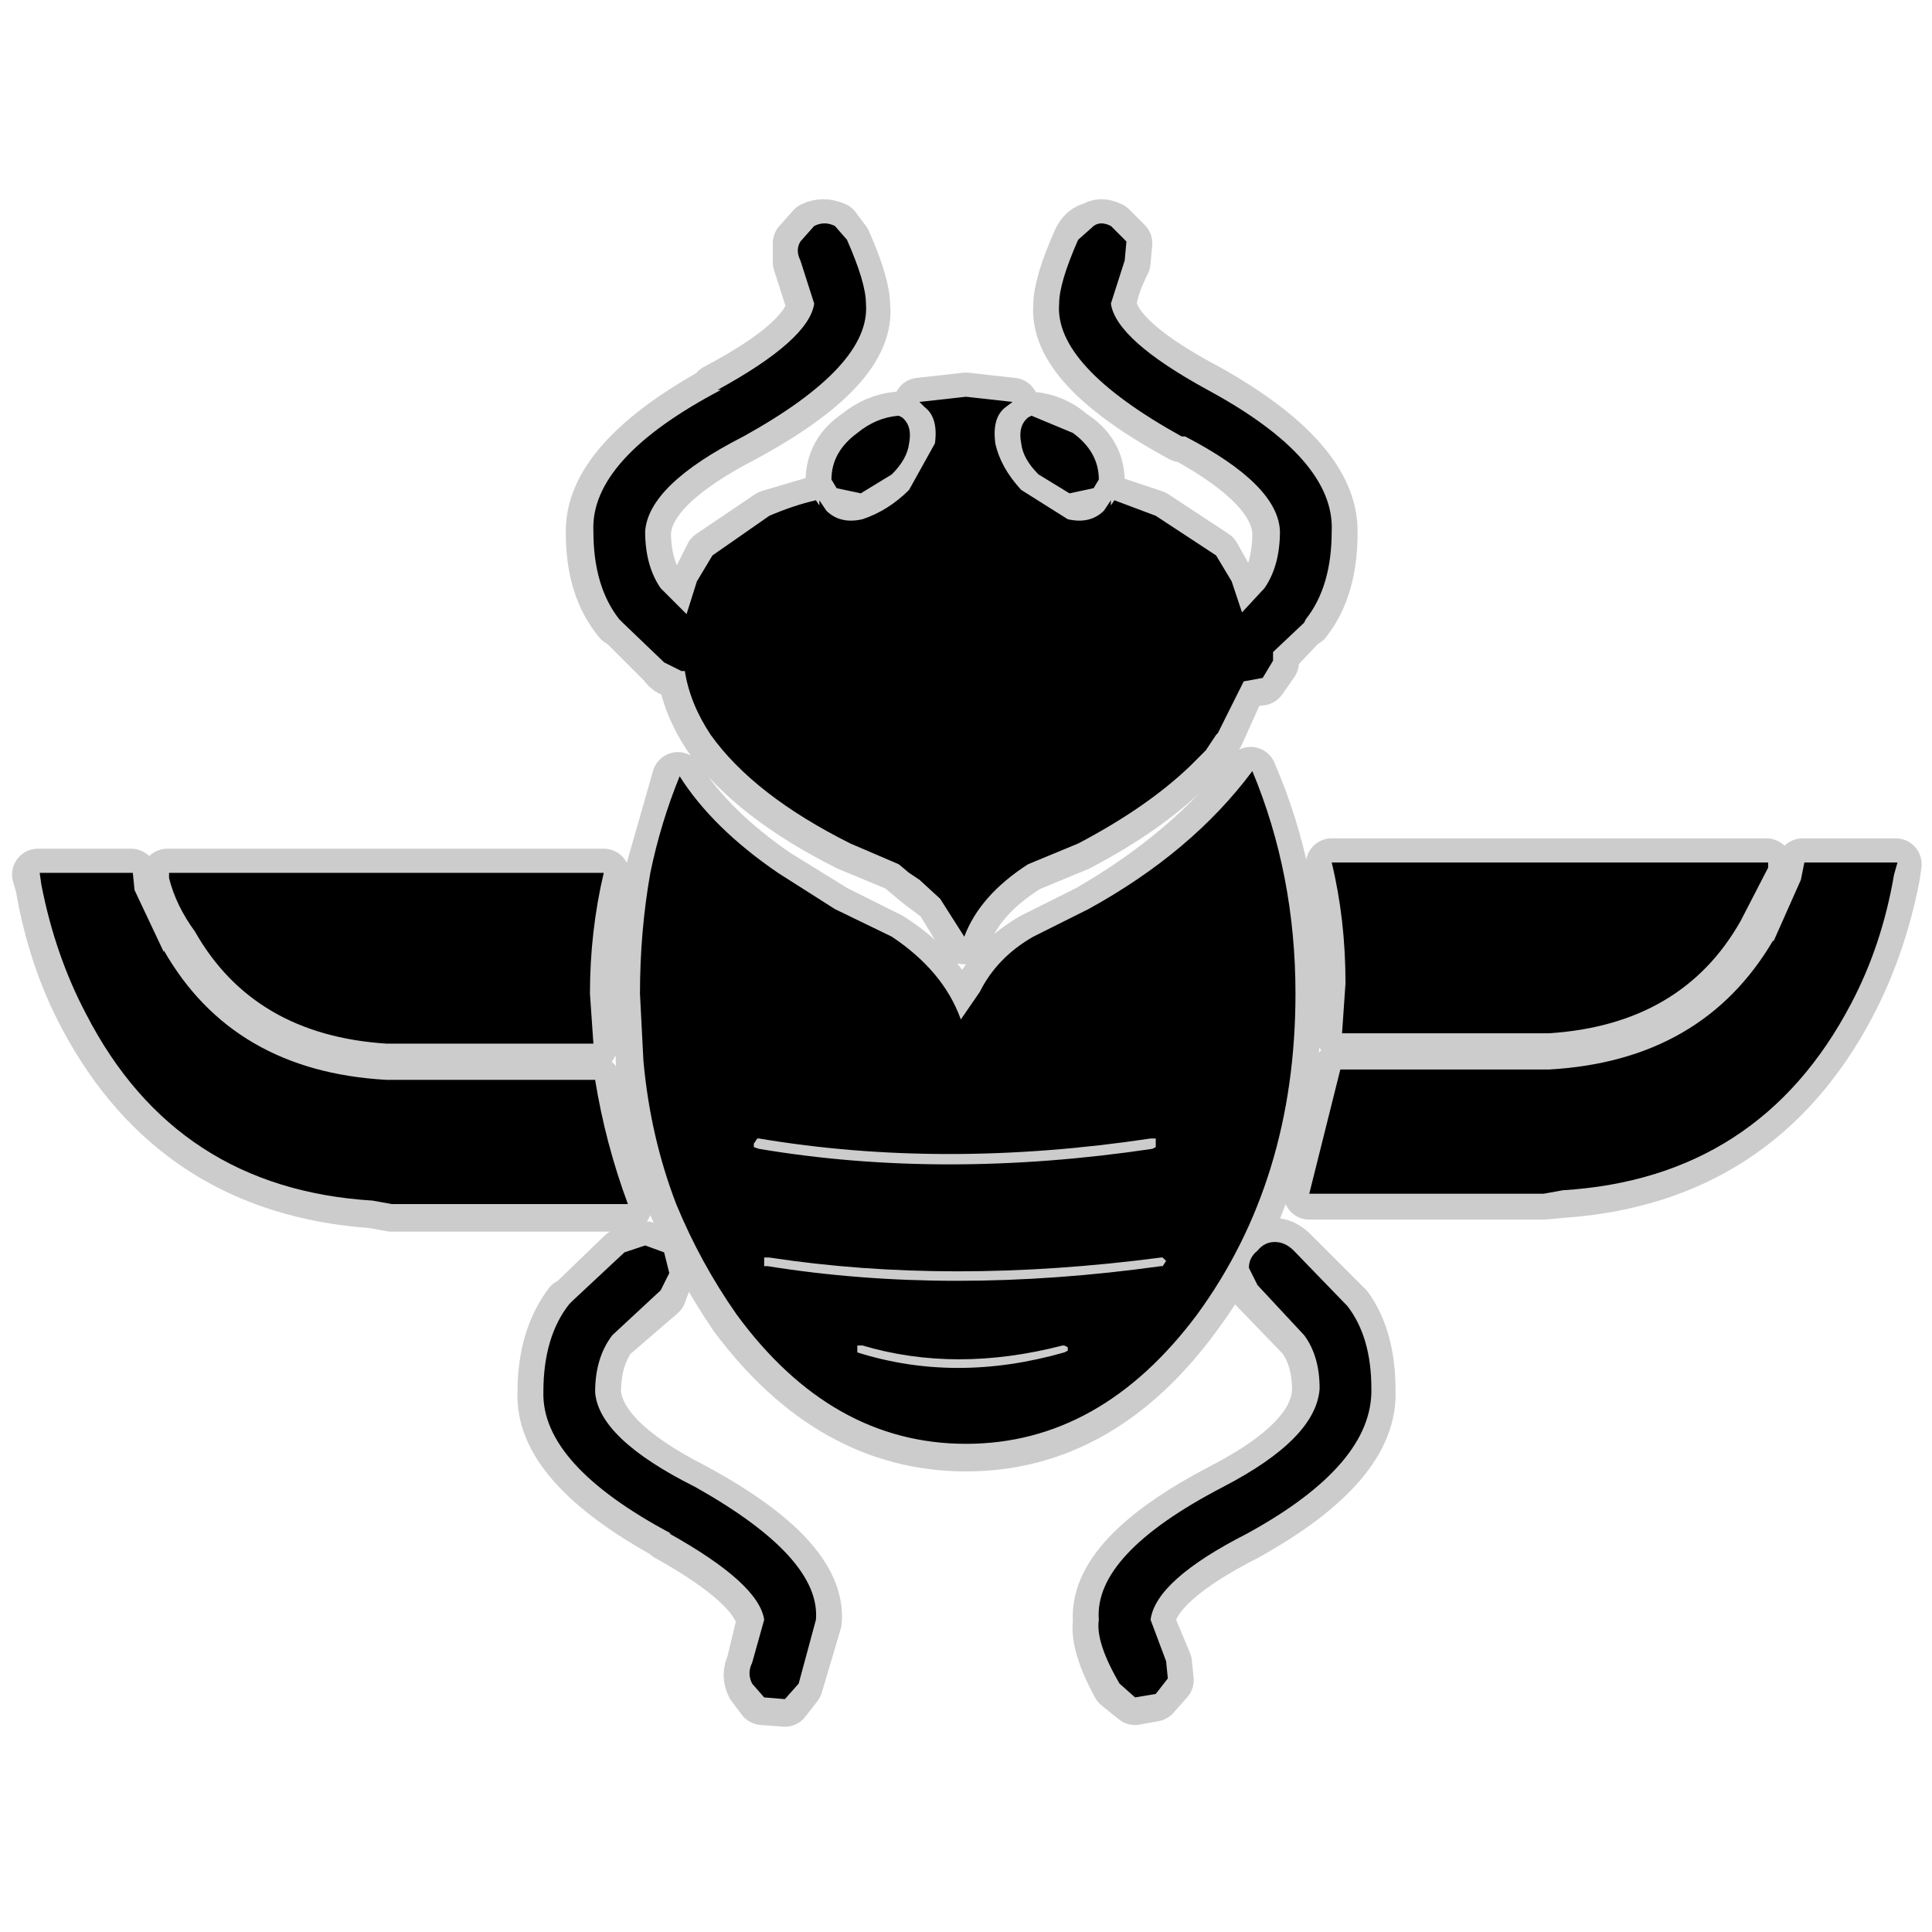<?xml version="1.0" encoding="UTF-8" standalone="no"?>
<svg xmlns:ffdec="https://www.free-decompiler.com/flash" xmlns:xlink="http://www.w3.org/1999/xlink" ffdec:objectType="frame" height="56.0px" width="56.0px" xmlns="http://www.w3.org/2000/svg">
  <g transform="matrix(1.0, 0.0, 0.0, 1.0, 0.0, 0.0)">
    <use ffdec:characterId="57" ffdec:characterName="211_fla.Symbole354_1" height="56.0" id="back" transform="matrix(1.0, 0.0, 0.0, 1.0, 0.0, 0.0)" width="56.0" xlink:href="#sprite0"/>
    <use ffdec:characterId="59" height="44.35" id="back" transform="matrix(1.0, 0.0, 0.0, 1.0, 0.35, 5.75)" width="55.35" xlink:href="#sprite56"/>
    <use ffdec:characterId="61" height="42.85" id="up" transform="matrix(1.0, 0.0, 0.0, 1.0, 1.15, 6.45)" width="53.85" xlink:href="#sprite57"/>
  </g>
  <defs>
    <g id="sprite0" transform="matrix(1.0, 0.0, 0.0, 1.0, 0.0, 0.0)">
      <use ffdec:characterId="56" ffdec:characterName="211_fla.Symbole351_2" height="56.0" id="back" transform="matrix(1.0, 0.0, 0.0, 1.0, 0.0, 0.0)" width="56.0" xlink:href="#sprite1"/>
    </g>
    <g id="sprite1" transform="matrix(1.0, 0.0, 0.0, 1.0, 0.0, 0.0)">
      <use ffdec:characterId="55" ffdec:characterName="211_fla.Symbole348_3" height="56.0" id="back" transform="matrix(1.0, 0.0, 0.0, 1.0, 0.0, 0.0)" width="56.0" xlink:href="#sprite2"/>
    </g>
    <g id="sprite2" transform="matrix(1.0, 0.0, 0.0, 1.0, 0.0, 0.0)">
      <use ffdec:characterId="54" ffdec:characterName="211_fla.Symbole345_4" height="56.0" id="back" transform="matrix(1.0, 0.0, 0.0, 1.0, 0.0, 0.0)" width="56.0" xlink:href="#sprite3"/>
    </g>
    <g id="sprite3" transform="matrix(1.0, 0.0, 0.0, 1.0, 0.0, 0.0)">
      <use ffdec:characterId="53" ffdec:characterName="211_fla.Symbole342_5" height="56.0" id="back" transform="matrix(1.0, 0.0, 0.0, 1.0, 0.0, 0.0)" width="56.0" xlink:href="#sprite4"/>
    </g>
    <g id="sprite4" transform="matrix(1.0, 0.0, 0.0, 1.0, 0.0, 0.0)">
      <use ffdec:characterId="52" ffdec:characterName="211_fla.Symbole339_6" height="56.0" id="back" transform="matrix(1.0, 0.0, 0.0, 1.0, 0.0, 0.0)" width="56.0" xlink:href="#sprite5"/>
    </g>
    <g id="sprite5" transform="matrix(1.0, 0.0, 0.0, 1.0, 0.0, 0.0)">
      <use ffdec:characterId="51" ffdec:characterName="211_fla.Symbole336_7" height="56.0" id="back" transform="matrix(1.0, 0.0, 0.0, 1.0, 0.0, 0.0)" width="56.0" xlink:href="#sprite6"/>
    </g>
    <g id="sprite6" transform="matrix(1.0, 0.0, 0.0, 1.0, 0.0, 0.0)">
      <use ffdec:characterId="50" ffdec:characterName="211_fla.Symbole333_8" height="56.0" id="back" transform="matrix(1.0, 0.0, 0.0, 1.0, 0.0, 0.0)" width="56.0" xlink:href="#sprite7"/>
    </g>
    <g id="sprite7" transform="matrix(1.0, 0.0, 0.0, 1.0, 0.0, 0.0)">
      <use ffdec:characterId="49" ffdec:characterName="211_fla.Symbole330_9" height="56.0" id="back" transform="matrix(1.0, 0.0, 0.0, 1.0, 0.0, 0.0)" width="56.0" xlink:href="#sprite8"/>
    </g>
    <g id="sprite8" transform="matrix(1.0, 0.0, 0.0, 1.0, 0.0, 0.0)">
      <use ffdec:characterId="48" ffdec:characterName="211_fla.Symbole327_10" height="56.0" id="back" transform="matrix(1.0, 0.0, 0.0, 1.0, 0.0, 0.0)" width="56.0" xlink:href="#sprite9"/>
    </g>
    <g id="sprite9" transform="matrix(1.0, 0.0, 0.0, 1.0, 0.0, 0.0)">
      <use ffdec:characterId="47" ffdec:characterName="211_fla.Symbole324_11" height="56.0" id="back" transform="matrix(1.0, 0.0, 0.0, 1.0, 0.0, 0.0)" width="56.0" xlink:href="#sprite10"/>
    </g>
    <g id="sprite10" transform="matrix(1.0, 0.0, 0.0, 1.0, 0.0, 0.0)">
      <use ffdec:characterId="46" ffdec:characterName="211_fla.Symbole321_12" height="56.0" id="back" transform="matrix(1.0, 0.0, 0.0, 1.0, 0.0, 0.0)" width="56.0" xlink:href="#sprite11"/>
    </g>
    <g id="sprite11" transform="matrix(1.0, 0.0, 0.0, 1.0, 0.0, 0.0)">
      <use ffdec:characterId="45" ffdec:characterName="211_fla.Symbole318_13" height="56.0" id="back" transform="matrix(1.0, 0.0, 0.0, 1.0, 0.0, 0.0)" width="56.0" xlink:href="#sprite12"/>
    </g>
    <g id="sprite12" transform="matrix(1.0, 0.0, 0.0, 1.0, 0.0, 0.0)">
      <use ffdec:characterId="44" ffdec:characterName="211_fla.Symbole315_14" height="56.0" id="back" transform="matrix(1.0, 0.0, 0.0, 1.0, 0.0, 0.0)" width="56.0" xlink:href="#sprite13"/>
    </g>
    <g id="sprite13" transform="matrix(1.0, 0.0, 0.0, 1.0, 0.0, 0.0)">
      <use ffdec:characterId="43" ffdec:characterName="211_fla.Symbole312_15" height="56.0" id="back" transform="matrix(1.0, 0.0, 0.0, 1.0, 0.0, 0.0)" width="56.0" xlink:href="#sprite14"/>
    </g>
    <g id="sprite14" transform="matrix(1.0, 0.0, 0.0, 1.0, 0.0, 0.0)">
      <use ffdec:characterId="42" ffdec:characterName="211_fla.Symbole309_16" height="56.0" id="back" transform="matrix(1.0, 0.0, 0.0, 1.0, 0.0, 0.0)" width="56.0" xlink:href="#sprite15"/>
    </g>
    <g id="sprite15" transform="matrix(1.0, 0.0, 0.0, 1.0, 0.0, 0.0)">
      <use ffdec:characterId="41" ffdec:characterName="211_fla.Symbole306_17" height="56.0" id="back" transform="matrix(1.0, 0.0, 0.0, 1.0, 0.0, 0.0)" width="56.0" xlink:href="#sprite16"/>
    </g>
    <g id="sprite16" transform="matrix(1.0, 0.0, 0.0, 1.0, 0.0, 0.0)">
      <use ffdec:characterId="40" ffdec:characterName="211_fla.Symbole303_18" height="56.0" id="back" transform="matrix(1.0, 0.0, 0.0, 1.0, 0.0, 0.0)" width="56.0" xlink:href="#sprite17"/>
    </g>
    <g id="sprite17" transform="matrix(1.0, 0.0, 0.0, 1.0, 0.0, 0.0)">
      <use ffdec:characterId="39" ffdec:characterName="211_fla.Symbole300_19" height="56.0" id="back" transform="matrix(1.0, 0.0, 0.0, 1.0, 0.0, 0.0)" width="56.0" xlink:href="#sprite18"/>
    </g>
    <g id="sprite18" transform="matrix(1.0, 0.0, 0.0, 1.0, 0.0, 0.0)">
      <use ffdec:characterId="38" ffdec:characterName="211_fla.Symbole297_20" height="56.0" id="back" transform="matrix(1.0, 0.0, 0.0, 1.0, 0.0, 0.0)" width="56.0" xlink:href="#sprite19"/>
    </g>
    <g id="sprite19" transform="matrix(1.0, 0.0, 0.0, 1.0, 0.0, 0.0)">
      <use ffdec:characterId="37" ffdec:characterName="211_fla.Symbole294_21" height="56.0" id="back" transform="matrix(1.0, 0.0, 0.0, 1.0, 0.0, 0.0)" width="56.0" xlink:href="#sprite20"/>
    </g>
    <g id="sprite20" transform="matrix(1.0, 0.0, 0.0, 1.0, 0.0, 0.0)">
      <use ffdec:characterId="36" ffdec:characterName="211_fla.Symbole291_22" height="56.0" id="back" transform="matrix(1.0, 0.0, 0.0, 1.0, 0.0, 0.0)" width="56.0" xlink:href="#sprite21"/>
    </g>
    <g id="sprite21" transform="matrix(1.0, 0.0, 0.0, 1.0, 0.0, 0.0)">
      <use ffdec:characterId="35" ffdec:characterName="211_fla.Symbole288_23" height="56.0" id="back" transform="matrix(1.0, 0.0, 0.0, 1.0, 0.0, 0.0)" width="56.0" xlink:href="#sprite22"/>
    </g>
    <g id="sprite22" transform="matrix(1.0, 0.0, 0.0, 1.0, 0.0, 0.0)">
      <use ffdec:characterId="34" ffdec:characterName="211_fla.Symbole285_24" height="56.0" id="back" transform="matrix(1.0, 0.0, 0.0, 1.0, 0.0, 0.0)" width="56.0" xlink:href="#sprite23"/>
    </g>
    <g id="sprite23" transform="matrix(1.0, 0.0, 0.0, 1.0, 0.0, 0.0)">
      <use ffdec:characterId="33" ffdec:characterName="211_fla.Symbole282_25" height="56.0" id="back" transform="matrix(1.0, 0.0, 0.0, 1.0, 0.0, 0.0)" width="56.0" xlink:href="#sprite24"/>
    </g>
    <g id="sprite24" transform="matrix(1.0, 0.0, 0.0, 1.0, 0.0, 0.0)">
      <use ffdec:characterId="32" ffdec:characterName="211_fla.Symbole279_26" height="56.0" id="back" transform="matrix(1.0, 0.0, 0.0, 1.0, 0.0, 0.0)" width="56.0" xlink:href="#sprite25"/>
    </g>
    <g id="sprite25" transform="matrix(1.0, 0.0, 0.0, 1.0, 0.0, 0.0)">
      <use ffdec:characterId="31" ffdec:characterName="211_fla.Symbole276_27" height="56.0" id="back" transform="matrix(1.0, 0.0, 0.0, 1.0, 0.0, 0.0)" width="56.0" xlink:href="#sprite26"/>
    </g>
    <g id="sprite26" transform="matrix(1.0, 0.0, 0.0, 1.0, 0.0, 0.0)">
      <use ffdec:characterId="30" ffdec:characterName="211_fla.Symbole273_28" height="56.0" id="back" transform="matrix(1.0, 0.0, 0.0, 1.0, 0.0, 0.0)" width="56.0" xlink:href="#sprite27"/>
    </g>
    <g id="sprite27" transform="matrix(1.0, 0.0, 0.0, 1.0, 0.0, 0.0)">
      <use ffdec:characterId="29" ffdec:characterName="211_fla.Symbole270_29" height="56.0" id="back" transform="matrix(1.0, 0.0, 0.0, 1.0, 0.0, 0.0)" width="56.0" xlink:href="#sprite28"/>
    </g>
    <g id="sprite28" transform="matrix(1.0, 0.0, 0.0, 1.0, 0.0, 0.0)">
      <use ffdec:characterId="28" ffdec:characterName="211_fla.Symbole267_30" height="56.0" id="back" transform="matrix(1.0, 0.0, 0.0, 1.0, 0.0, 0.0)" width="56.0" xlink:href="#sprite29"/>
    </g>
    <g id="sprite29" transform="matrix(1.0, 0.0, 0.0, 1.0, 0.0, 0.0)">
      <use ffdec:characterId="27" ffdec:characterName="211_fla.Symbole264_31" height="56.0" id="back" transform="matrix(1.0, 0.0, 0.0, 1.0, 0.0, 0.0)" width="56.0" xlink:href="#sprite30"/>
    </g>
    <g id="sprite30" transform="matrix(1.0, 0.0, 0.0, 1.0, 0.0, 0.0)">
      <use ffdec:characterId="26" ffdec:characterName="211_fla.Symbole261_32" height="56.0" id="back" transform="matrix(1.0, 0.0, 0.0, 1.0, 0.0, 0.0)" width="56.0" xlink:href="#sprite31"/>
    </g>
    <g id="sprite31" transform="matrix(1.0, 0.0, 0.0, 1.0, 0.0, 0.0)">
      <use ffdec:characterId="25" ffdec:characterName="211_fla.Symbole258_33" height="56.0" id="back" transform="matrix(1.0, 0.0, 0.0, 1.0, 0.0, 0.0)" width="56.0" xlink:href="#sprite32"/>
    </g>
    <g id="sprite32" transform="matrix(1.0, 0.0, 0.0, 1.0, 0.0, 0.0)">
      <use ffdec:characterId="24" ffdec:characterName="211_fla.Symbole255_34" height="56.0" id="back" transform="matrix(1.0, 0.0, 0.0, 1.0, 0.0, 0.0)" width="56.0" xlink:href="#sprite33"/>
    </g>
    <g id="sprite33" transform="matrix(1.0, 0.0, 0.0, 1.0, 0.0, 0.0)">
      <use ffdec:characterId="23" ffdec:characterName="211_fla.Symbole252_35" height="56.0" id="back" transform="matrix(1.0, 0.0, 0.0, 1.0, 0.0, 0.0)" width="56.0" xlink:href="#sprite34"/>
    </g>
    <g id="sprite34" transform="matrix(1.0, 0.0, 0.0, 1.0, 0.0, 0.0)">
      <use ffdec:characterId="22" ffdec:characterName="211_fla.Symbole249_36" height="56.0" id="back" transform="matrix(1.0, 0.0, 0.0, 1.0, 0.0, 0.0)" width="56.0" xlink:href="#sprite35"/>
    </g>
    <g id="sprite35" transform="matrix(1.0, 0.0, 0.0, 1.0, 0.0, 0.0)">
      <use ffdec:characterId="21" ffdec:characterName="211_fla.Symbole246_37" height="56.0" id="back" transform="matrix(1.0, 0.0, 0.0, 1.0, 0.0, 0.0)" width="56.0" xlink:href="#sprite36"/>
    </g>
    <g id="sprite36" transform="matrix(1.0, 0.0, 0.0, 1.0, 0.0, 0.0)">
      <use ffdec:characterId="20" ffdec:characterName="211_fla.Symbole243_38" height="56.0" id="back" transform="matrix(1.0, 0.0, 0.0, 1.0, 0.0, 0.0)" width="56.0" xlink:href="#sprite37"/>
    </g>
    <g id="sprite37" transform="matrix(1.0, 0.0, 0.0, 1.0, 0.0, 0.0)">
      <use ffdec:characterId="19" ffdec:characterName="211_fla.Symbole240_39" height="56.0" id="back" transform="matrix(1.0, 0.0, 0.0, 1.0, 0.0, 0.0)" width="56.0" xlink:href="#sprite38"/>
    </g>
    <g id="sprite38" transform="matrix(1.0, 0.0, 0.0, 1.0, 0.0, 0.0)">
      <use ffdec:characterId="18" ffdec:characterName="211_fla.Symbole237_40" height="56.0" id="back" transform="matrix(1.0, 0.0, 0.0, 1.0, 0.0, 0.0)" width="56.0" xlink:href="#sprite39"/>
    </g>
    <g id="sprite39" transform="matrix(1.0, 0.0, 0.0, 1.0, 0.0, 0.0)">
      <use ffdec:characterId="17" ffdec:characterName="211_fla.Symbole234_41" height="56.0" id="back" transform="matrix(1.0, 0.0, 0.0, 1.0, 0.0, 0.0)" width="56.0" xlink:href="#sprite40"/>
    </g>
    <g id="sprite40" transform="matrix(1.0, 0.0, 0.0, 1.0, 0.0, 0.0)">
      <use ffdec:characterId="16" ffdec:characterName="211_fla.Symbole231_42" height="56.0" id="back" transform="matrix(1.0, 0.0, 0.0, 1.0, 0.0, 0.0)" width="56.0" xlink:href="#sprite41"/>
    </g>
    <g id="sprite41" transform="matrix(1.0, 0.0, 0.0, 1.0, 0.0, 0.0)">
      <use ffdec:characterId="15" ffdec:characterName="211_fla.Symbole228_43" height="56.0" id="back" transform="matrix(1.0, 0.0, 0.0, 1.0, 0.0, 0.0)" width="56.0" xlink:href="#sprite42"/>
    </g>
    <g id="sprite42" transform="matrix(1.0, 0.0, 0.0, 1.0, 0.0, 0.0)">
      <use ffdec:characterId="14" ffdec:characterName="211_fla.Symbole225_44" height="56.0" id="back" transform="matrix(1.0, 0.0, 0.0, 1.0, 0.0, 0.0)" width="56.0" xlink:href="#sprite43"/>
    </g>
    <g id="sprite43" transform="matrix(1.0, 0.0, 0.0, 1.0, 0.0, 0.0)">
      <use ffdec:characterId="13" ffdec:characterName="211_fla.Symbole222_45" height="56.0" id="back" transform="matrix(1.0, 0.0, 0.0, 1.0, 0.0, 0.0)" width="56.0" xlink:href="#sprite44"/>
    </g>
    <g id="sprite44" transform="matrix(1.0, 0.0, 0.0, 1.0, 0.0, 0.0)">
      <use ffdec:characterId="12" ffdec:characterName="211_fla.Symbole219_46" height="56.0" id="back" transform="matrix(1.0, 0.0, 0.0, 1.0, 0.0, 0.0)" width="56.0" xlink:href="#sprite45"/>
    </g>
    <g id="sprite45" transform="matrix(1.0, 0.0, 0.0, 1.0, 0.0, 0.0)">
      <use ffdec:characterId="11" ffdec:characterName="211_fla.Symbole216_47" height="56.0" id="back" transform="matrix(1.0, 0.0, 0.0, 1.0, 0.0, 0.0)" width="56.0" xlink:href="#sprite46"/>
    </g>
    <g id="sprite46" transform="matrix(1.0, 0.0, 0.0, 1.0, 0.0, 0.0)">
      <use ffdec:characterId="10" ffdec:characterName="211_fla.Symbole213_48" height="56.0" id="back" transform="matrix(1.0, 0.0, 0.0, 1.0, 0.0, 0.0)" width="56.0" xlink:href="#sprite47"/>
    </g>
    <g id="sprite47" transform="matrix(1.0, 0.0, 0.0, 1.0, 0.0, 0.0)">
      <use ffdec:characterId="9" ffdec:characterName="211_fla.Symbole210_49" height="56.0" id="back" transform="matrix(1.0, 0.0, 0.0, 1.0, 0.0, 0.0)" width="56.0" xlink:href="#sprite48"/>
    </g>
    <g id="sprite48" transform="matrix(1.0, 0.0, 0.0, 1.0, 0.0, 0.0)">
      <use ffdec:characterId="8" ffdec:characterName="211_fla.Symbole207_50" height="56.0" id="back" transform="matrix(1.0, 0.0, 0.0, 1.0, 0.0, 0.0)" width="56.0" xlink:href="#sprite49"/>
    </g>
    <g id="sprite49" transform="matrix(1.0, 0.0, 0.0, 1.0, 0.0, 0.0)">
      <use ffdec:characterId="7" ffdec:characterName="211_fla.Symbole204_51" height="56.0" id="back" transform="matrix(1.0, 0.0, 0.0, 1.0, 0.0, 0.0)" width="56.0" xlink:href="#sprite50"/>
    </g>
    <g id="sprite50" transform="matrix(1.0, 0.0, 0.0, 1.0, 0.0, 0.0)">
      <use ffdec:characterId="6" ffdec:characterName="211_fla.Symbole201_52" height="56.0" id="back" transform="matrix(1.0, 0.0, 0.0, 1.0, 0.0, 0.0)" width="56.0" xlink:href="#sprite51"/>
    </g>
    <g id="sprite51" transform="matrix(1.0, 0.0, 0.0, 1.0, 0.0, 0.0)">
      <use ffdec:characterId="5" ffdec:characterName="211_fla.Symbole198_53" height="56.0" id="back" transform="matrix(1.0, 0.0, 0.0, 1.0, 0.0, 0.0)" width="56.0" xlink:href="#sprite52"/>
    </g>
    <g id="sprite52" transform="matrix(1.0, 0.0, 0.0, 1.0, 0.0, 0.0)">
      <use ffdec:characterId="4" ffdec:characterName="211_fla.Symbole195_54" height="56.0" id="back" transform="matrix(1.0, 0.0, 0.0, 1.0, 0.0, 0.0)" width="56.0" xlink:href="#sprite53"/>
    </g>
    <g id="sprite53" transform="matrix(1.0, 0.0, 0.0, 1.0, 0.0, 0.0)">
      <use ffdec:characterId="3" ffdec:characterName="211_fla.Symbole192_55" height="56.0" id="back" transform="matrix(1.0, 0.0, 0.0, 1.0, 0.0, 0.0)" width="56.0" xlink:href="#sprite54"/>
    </g>
    <g id="sprite54" transform="matrix(1.0, 0.0, 0.0, 1.0, 0.0, 0.0)">
      <use ffdec:characterId="2" height="56.0" id="back" transform="matrix(1.0, 0.0, 0.0, 1.0, 0.0, 0.0)" width="56.0" xlink:href="#sprite55"/>
    </g>
    <g id="sprite55" transform="matrix(1.0, 0.0, 0.0, 1.0, 0.0, 0.0)">
      <use ffdec:characterId="1" height="56.0" transform="matrix(1.0, 0.0, 0.0, 1.0, 0.0, 0.0)" width="56.0" xlink:href="#shape0"/>
    </g>
    <g id="shape0" transform="matrix(1.0, 0.0, 0.0, 1.0, 0.0, 0.0)">
      <path d="M56.0 56.0 L0.0 56.0 0.0 0.0 56.0 0.0 56.0 56.0" fill="#010101" fill-opacity="0.0" fill-rule="evenodd" stroke="none"/>
    </g>
    <g id="sprite56" transform="matrix(1.0, 0.0, 0.0, 1.0, 0.75, 0.75)">
      <use ffdec:characterId="58" height="44.35" transform="matrix(1.0, 0.0, 0.0, 1.0, -0.75, -0.75)" width="55.35" xlink:href="#shape1"/>
    </g>
    <g id="shape1" transform="matrix(1.0, 0.0, 0.0, 1.0, 0.75, 0.75)">
      <path d="M53.8 18.9 Q53.4 20.95 52.5 22.65 49.85 27.65 44.2 28.05 L43.65 28.1 36.85 28.1 37.7 24.5 43.4 24.5 43.8 24.5 Q48.25 24.3 50.25 20.75 L50.25 20.85 51.05 19.1 51.15 18.55 53.85 18.55 53.8 18.9 M50.1 18.55 L37.5 18.55 Q37.85 20.2 37.85 22.05 L37.8 23.5 43.4 23.5 43.8 23.5 Q47.6 23.25 49.35 20.25 L50.1 18.7 50.1 18.55 M30.6 0.1 Q30.3 0.15 30.15 0.5 29.6 1.75 29.6 2.35 29.45 4.15 33.15 6.15 L33.25 6.15 Q35.9 7.6 35.95 8.95 35.95 9.9 35.55 10.6 L34.85 11.25 34.55 10.4 34.1 9.6 32.35 8.45 31.15 8.05 31.1 8.2 31.1 8.05 30.85 8.3 Q30.5 8.7 29.8 8.55 L28.45 7.75 27.75 6.4 Q27.65 5.65 28.05 5.35 28.1 5.25 28.25 5.2 L26.9 5.05 25.55 5.2 25.7 5.35 Q26.05 5.65 26.0 6.4 L25.25 7.75 23.9 8.55 Q23.25 8.7 22.85 8.3 L22.6 8.05 22.6 8.2 22.55 8.05 21.2 8.45 19.5 9.6 19.1 10.4 18.8 11.35 18.05 10.6 Q17.6 9.9 17.6 8.95 17.65 7.6 20.45 6.15 24.15 4.15 23.95 2.35 23.95 1.75 23.4 0.5 L23.1 0.1 Q22.75 -0.05 22.45 0.1 L22.05 0.55 22.05 1.1 22.45 2.35 Q22.3 3.4 19.65 4.8 L19.75 4.8 Q16.0 6.85 16.05 8.95 16.05 10.55 16.85 11.5 L16.95 11.55 18.15 12.75 Q18.3 13.0 18.65 13.0 L18.7 13.0 Q18.85 13.95 19.45 14.85 20.7 16.6 23.5 18.0 L24.95 18.6 25.25 18.85 25.55 19.1 26.15 19.55 26.85 20.7 Q27.25 19.5 28.7 18.6 L30.15 18.0 Q32.15 16.95 33.35 15.75 L33.8 15.3 34.1 14.85 34.2 14.8 34.9 13.25 35.45 13.2 35.8 12.7 35.8 12.45 36.65 11.55 36.75 11.5 Q37.5 10.55 37.5 8.95 37.55 6.85 33.9 4.8 31.25 3.4 31.1 2.35 31.1 1.9 31.5 1.1 L31.55 0.55 31.1 0.1 Q30.8 -0.05 30.6 0.1 M25.0 5.65 Q25.35 5.9 25.25 6.4 L24.7 7.3 Q24.35 7.65 23.8 7.8 23.35 8.0 23.15 7.65 L23.0 7.45 Q23.0 6.6 23.75 6.1 24.3 5.65 24.95 5.6 L25.0 5.65 M28.7 5.65 Q28.4 5.9 28.45 6.4 28.55 6.85 29.0 7.3 L29.9 7.8 Q30.35 8.0 30.6 7.65 L30.75 7.45 Q30.75 6.6 29.95 6.1 29.45 5.65 28.75 5.6 L28.7 5.65 M17.75 18.85 L18.55 16.05 Q19.5 17.55 21.4 18.85 L23.1 19.9 24.7 20.7 Q26.2 21.65 26.75 23.1 L27.25 22.3 Q27.8 21.3 28.85 20.7 L30.45 19.9 Q33.4 18.2 35.15 15.9 36.45 18.9 36.45 22.35 36.45 27.75 33.55 31.65 30.8 35.4 26.9 35.4 23.0 35.4 20.2 31.65 19.15 30.1 18.45 28.45 17.75 26.45 17.5 24.3 L17.45 22.35 Q17.45 20.55 17.75 18.85 M16.0 22.35 L16.05 23.8 10.45 23.8 10.05 23.8 Q6.25 23.55 4.5 20.55 L3.75 19.0 3.75 18.85 16.4 18.85 Q16.0 20.55 16.0 22.35 M10.05 24.85 Q5.65 24.6 3.6 21.1 L3.6 21.15 2.8 19.35 2.7 18.85 0.0 18.85 0.1 19.2 Q0.45 21.25 1.35 22.95 4.0 27.95 9.7 28.35 L10.25 28.45 17.05 28.45 Q16.45 26.7 16.15 24.85 L10.45 24.85 10.05 24.85 M17.6 29.65 L16.95 29.85 15.5 31.25 15.4 31.3 Q14.65 32.3 14.65 33.85 14.55 35.95 18.3 38.0 L18.25 38.0 Q20.85 39.45 21.0 40.5 L20.7 41.75 Q20.55 42.05 20.7 42.35 L21.0 42.75 21.65 42.8 22.0 42.35 22.55 40.5 Q22.7 38.65 19.0 36.65 16.25 35.25 16.15 33.85 16.15 32.9 16.6 32.25 L18.05 31.0 18.25 30.45 18.15 29.85 17.6 29.65 M32.5 29.95 Q26.45 30.85 21.2 29.95 L21.0 29.95 21.0 30.05 21.0 30.2 21.1 30.2 Q26.45 31.1 32.5 30.2 L32.6 30.2 32.7 30.05 32.6 29.95 32.5 29.95 M32.35 26.75 L32.35 26.7 32.35 26.55 32.2 26.55 Q26.2 27.45 20.85 26.55 L20.8 26.55 20.7 26.7 20.7 26.75 20.85 26.85 Q26.2 27.75 32.3 26.85 L32.35 26.75 M35.8 29.55 Q35.55 29.55 35.3 29.8 L35.1 30.3 35.3 30.85 36.65 32.25 Q37.1 32.85 37.1 33.8 37.05 35.25 34.35 36.65 30.6 38.6 30.75 40.5 30.65 41.15 31.3 42.35 L31.8 42.75 32.35 42.65 32.75 42.2 32.7 41.7 32.2 40.5 Q32.35 39.35 35.0 38.0 38.7 35.95 38.6 33.8 38.6 32.3 37.95 31.4 L37.85 31.3 36.35 29.8 Q36.1 29.55 35.8 29.55 M23.75 32.75 Q26.6 33.65 29.75 32.75 L29.8 32.7 29.8 32.6 29.75 32.5 29.65 32.5 Q26.6 33.4 23.9 32.5 L23.75 32.5 23.75 32.7 23.75 32.75 Z" fill="none" stroke="#000000" stroke-linecap="round" stroke-linejoin="round" stroke-opacity="0.2" stroke-width="1.5"/>
    </g>
    <g id="sprite57" transform="matrix(1.0, 0.0, 0.0, 1.0, 0.0, 0.0)">
      <use ffdec:characterId="60" height="42.85" transform="matrix(1.0, 0.0, 0.0, 1.0, 0.0, 0.0)" width="53.85" xlink:href="#shape2"/>
    </g>
    <g id="shape2" transform="matrix(1.0, 0.0, 0.0, 1.0, 0.0, 0.0)">
      <path d="M53.75 18.9 Q53.4 20.95 52.5 22.65 49.85 27.7 44.15 28.05 L43.6 28.15 36.8 28.15 37.7 24.55 43.4 24.55 43.75 24.55 Q48.2 24.3 50.25 20.8 L50.25 20.85 51.05 19.05 51.15 18.55 53.85 18.55 53.75 18.9 M28.65 5.65 L28.75 5.6 29.95 6.1 Q30.7 6.65 30.7 7.45 L30.55 7.7 29.85 7.85 28.95 7.3 Q28.5 6.85 28.45 6.4 28.35 5.9 28.65 5.65 M31.45 1.1 L31.05 2.35 Q31.2 3.4 33.85 4.85 37.55 6.85 37.45 8.95 37.45 10.55 36.7 11.5 L36.65 11.6 35.75 12.45 35.75 12.7 35.45 13.2 34.9 13.3 34.15 14.8 34.1 14.85 33.8 15.3 33.35 15.75 Q32.1 16.95 30.1 18.0 L28.65 18.6 Q27.25 19.5 26.8 20.7 L26.1 19.6 25.5 19.05 25.2 18.85 24.9 18.6 23.5 18.0 Q20.7 16.6 19.45 14.85 18.85 13.95 18.7 13.0 L18.6 13.0 18.1 12.75 16.9 11.6 16.8 11.5 Q16.05 10.55 16.05 8.95 15.95 6.85 19.75 4.85 L19.65 4.85 Q22.3 3.4 22.45 2.35 L22.05 1.1 Q21.9 0.8 22.05 0.55 L22.45 0.1 Q22.75 -0.05 23.05 0.1 L23.4 0.5 Q23.95 1.75 23.95 2.35 24.1 4.15 20.4 6.2 17.65 7.6 17.55 8.95 17.55 9.95 18.0 10.6 L18.75 11.35 19.05 10.4 19.5 9.65 21.15 8.5 Q21.85 8.2 22.5 8.05 L22.6 8.2 22.6 8.05 22.8 8.35 Q23.2 8.75 23.85 8.6 24.6 8.35 25.2 7.75 L25.95 6.4 Q26.05 5.65 25.65 5.35 L25.5 5.2 26.85 5.05 28.2 5.2 28.0 5.35 Q27.6 5.65 27.7 6.4 27.85 7.1 28.45 7.75 L29.8 8.6 Q30.45 8.75 30.85 8.35 L31.05 8.05 31.05 8.2 31.15 8.05 32.35 8.5 34.1 9.65 34.55 10.4 34.85 11.3 35.5 10.6 Q35.95 9.95 35.95 8.95 35.9 7.6 33.2 6.2 L33.1 6.2 Q29.4 4.15 29.55 2.35 29.55 1.75 30.1 0.5 L30.55 0.1 Q30.75 -0.05 31.05 0.1 L31.5 0.55 31.45 1.1 M50.1 18.55 L50.1 18.7 49.3 20.25 Q47.6 23.25 43.75 23.5 L43.4 23.5 37.75 23.5 37.85 22.05 Q37.85 20.2 37.45 18.55 L50.1 18.55 M25.0 5.65 Q25.3 5.9 25.2 6.4 25.15 6.85 24.7 7.3 L23.8 7.85 23.1 7.7 22.95 7.45 Q22.95 6.65 23.7 6.1 24.25 5.65 24.9 5.6 L25.0 5.65 M16.05 23.8 L10.4 23.8 10.05 23.8 Q6.2 23.55 4.5 20.55 3.95 19.8 3.75 19.0 L3.75 18.85 16.35 18.85 Q15.95 20.55 15.95 22.35 L16.05 23.8 M17.4 22.35 Q17.4 20.55 17.7 18.85 18.0 17.4 18.55 16.05 19.5 17.55 21.4 18.85 L23.05 19.9 24.7 20.7 Q26.2 21.7 26.7 23.1 L27.25 22.3 Q27.75 21.3 28.8 20.7 L30.4 19.9 Q33.4 18.25 35.15 15.9 36.4 18.9 36.4 22.35 36.4 27.75 33.55 31.65 30.75 35.4 26.85 35.4 22.95 35.4 20.2 31.65 19.15 30.15 18.45 28.45 17.7 26.5 17.5 24.3 L17.4 22.35 M18.1 29.85 L18.25 30.45 18.0 30.95 16.6 32.25 Q16.1 32.9 16.1 33.9 16.2 35.25 19.0 36.65 22.65 38.7 22.5 40.5 L22.0 42.35 21.6 42.8 21.0 42.75 20.65 42.35 Q20.5 42.05 20.65 41.75 L21.0 40.5 Q20.85 39.45 18.25 38.0 L18.3 38.0 Q14.55 36.0 14.6 33.9 14.6 32.3 15.35 31.35 L15.45 31.25 16.95 29.85 17.55 29.65 18.1 29.85 M10.05 24.85 L10.4 24.85 16.1 24.85 Q16.4 26.7 17.05 28.45 L10.2 28.45 9.65 28.35 Q3.95 28.0 1.35 22.95 0.45 21.25 0.05 19.2 L0.0 18.85 2.7 18.85 2.75 19.35 3.6 21.15 3.6 21.1 Q5.6 24.6 10.05 24.85 M32.55 30.0 L32.5 30.0 Q26.4 30.8 21.15 30.0 L21.0 30.0 21.0 30.1 21.0 30.25 21.1 30.25 Q26.4 31.1 32.5 30.25 L32.55 30.25 32.65 30.1 32.55 30.0 M32.2 26.55 Q26.2 27.45 20.85 26.55 L20.8 26.55 20.7 26.7 20.7 26.8 20.85 26.85 Q26.2 27.75 32.25 26.85 L32.35 26.8 32.35 26.7 32.35 26.55 32.2 26.55 M35.8 29.55 Q36.1 29.55 36.35 29.8 L37.85 31.35 37.9 31.4 Q38.6 32.3 38.6 33.8 38.65 36.0 35.0 38.0 32.35 39.35 32.2 40.5 L32.65 41.7 32.7 42.2 32.35 42.65 31.75 42.75 31.3 42.35 Q30.6 41.15 30.7 40.5 30.55 38.6 34.3 36.65 37.0 35.25 37.1 33.8 37.1 32.85 36.65 32.25 L35.3 30.8 35.05 30.3 Q35.05 30.0 35.3 29.8 35.5 29.55 35.8 29.55 M23.7 32.55 L23.7 32.7 23.7 32.75 Q26.55 33.65 29.7 32.75 L29.8 32.7 29.8 32.6 29.7 32.55 29.65 32.55 Q26.55 33.35 23.85 32.55 L23.7 32.55" fill="#000000" fill-rule="evenodd" stroke="none"/>
    </g>
  </defs>
</svg>
